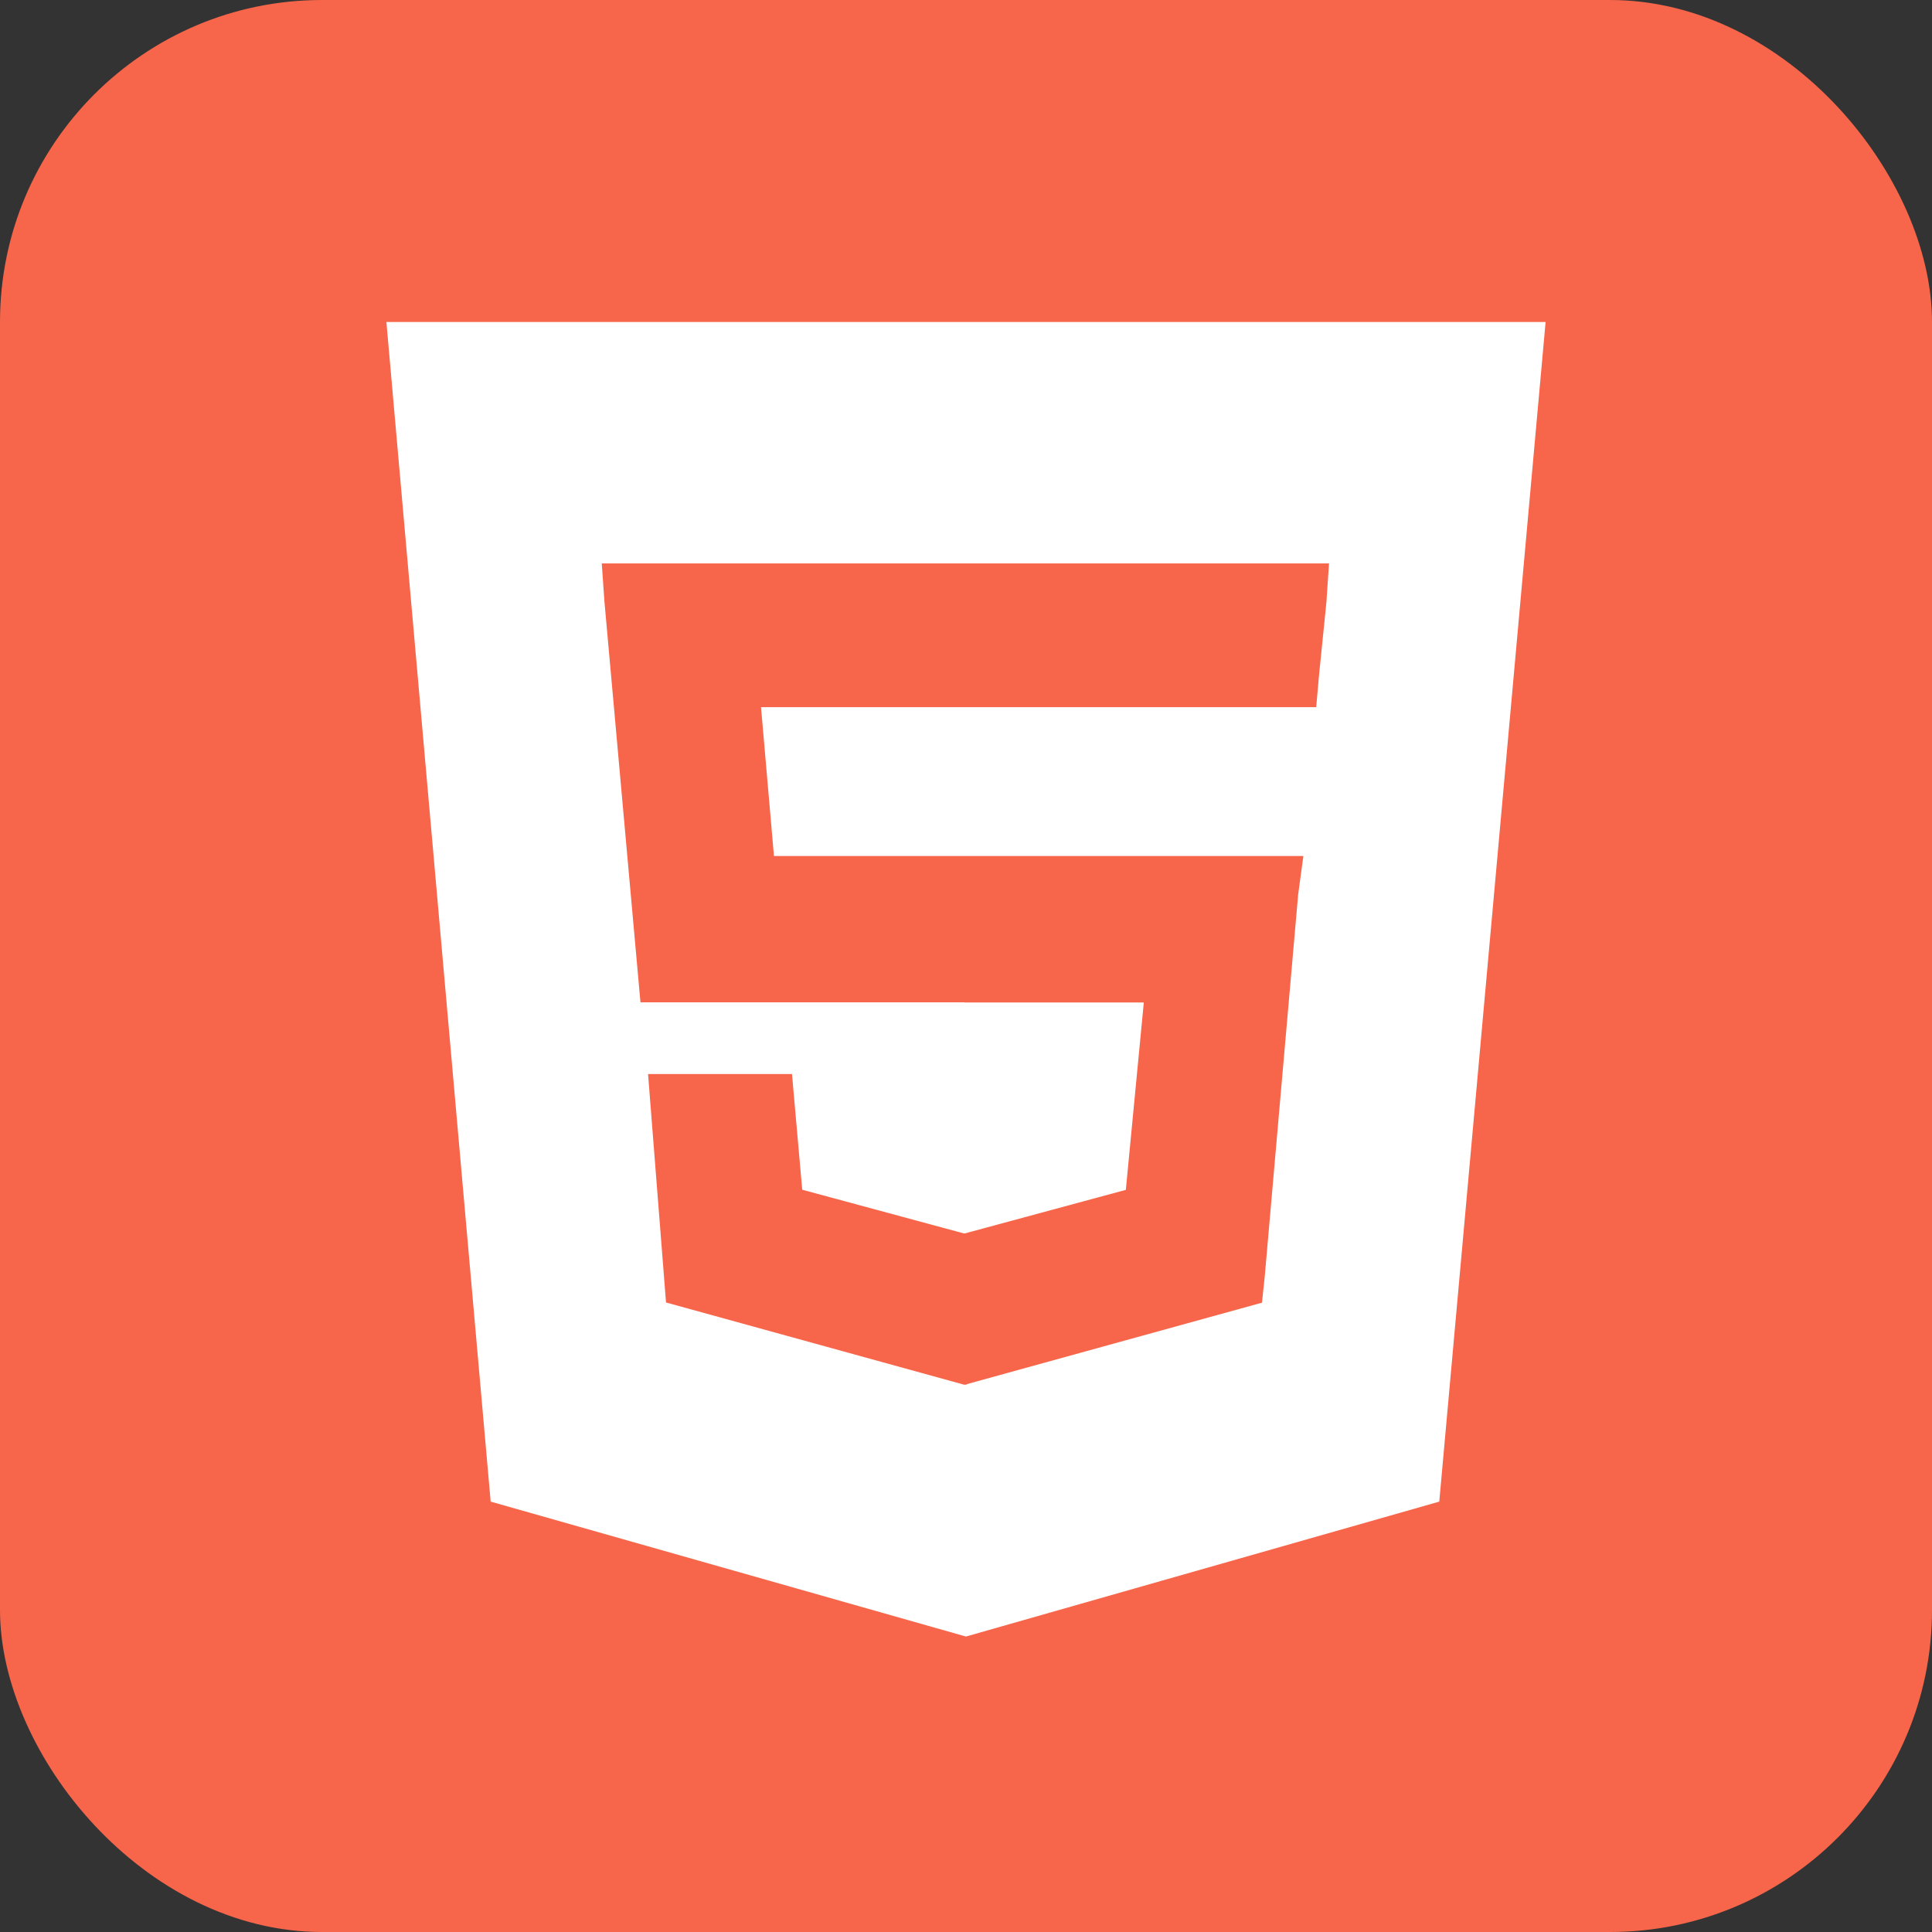 <svg width="30" height="30" viewBox="0 0 30 30" fill="none" xmlns="http://www.w3.org/2000/svg">
<rect x="0" y="0" width="30" height="30" fill="#333333" stroke="none"/>
<rect width="30" height="30" rx="5" fill="#F7664A"/>
<path d="M6 5L7.619 23.317L14.999 25.412L22.349 23.317L24 5H6ZM20.597 9.345L20.48 10.503L20.438 10.981H11.817L12.018 13.292H20.239L20.158 13.888L19.638 19.83L19.596 20.228L15.009 21.494V21.501H14.979L14.972 21.503V21.501H14.969L10.342 20.225L10.063 16.678H12.298L12.457 18.474L14.969 19.153H14.979L17.482 18.476L17.761 15.566H14.972V15.564H9.945L9.386 9.345L9.344 8.749H20.637L20.597 9.345V9.345Z" fill="white"/>
</svg>
